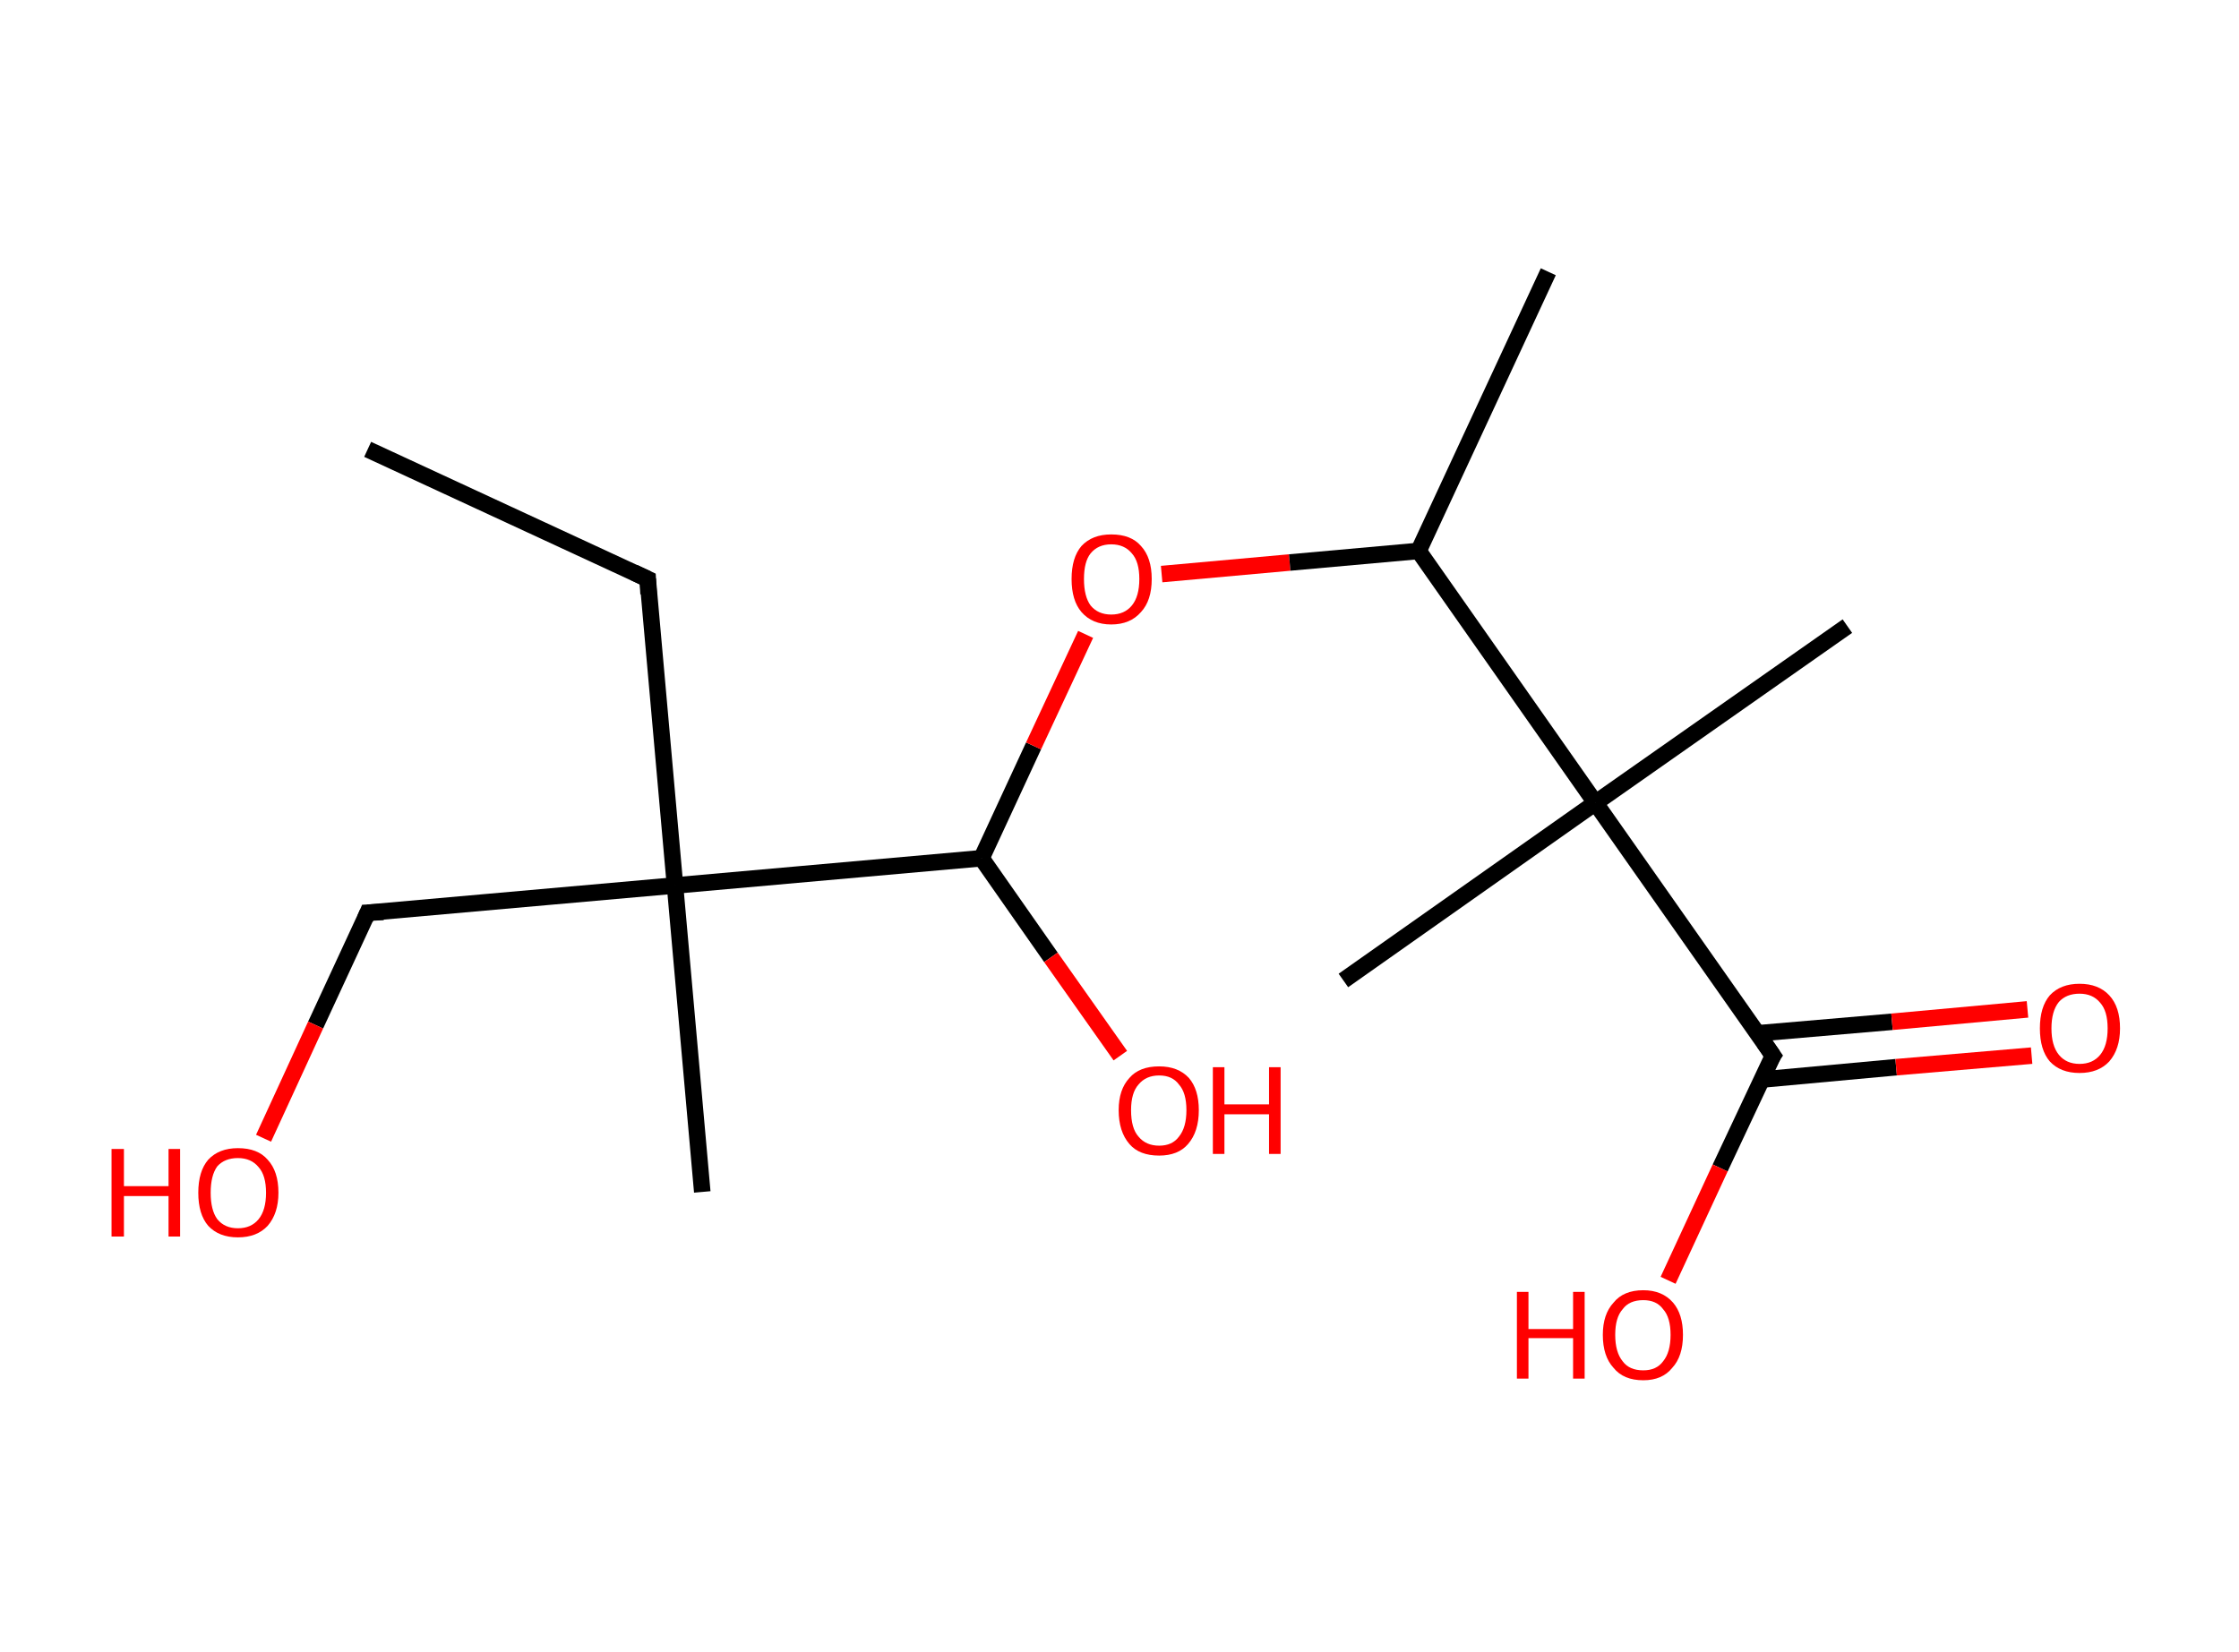<?xml version='1.0' encoding='ASCII' standalone='yes'?>
<svg xmlns="http://www.w3.org/2000/svg" xmlns:rdkit="http://www.rdkit.org/xml" xmlns:xlink="http://www.w3.org/1999/xlink" version="1.1" baseProfile="full" xml:space="preserve" width="271px" height="200px" viewBox="0 0 271 200">
<!-- END OF HEADER -->
<rect style="opacity:1.0;fill:#FFFFFF;stroke:none" width="271.0" height="200.0" x="0.0" y="0.0"> </rect>
<path class="bond-0 atom-0 atom-1" d="M 44.5,54.4 L 78.4,70.1" style="fill:none;fill-rule:evenodd;stroke:#000000;stroke-width:2.0px;stroke-linecap:butt;stroke-linejoin:miter;stroke-opacity:1"/>
<path class="bond-1 atom-1 atom-2" d="M 78.4,70.1 L 81.7,107.2" style="fill:none;fill-rule:evenodd;stroke:#000000;stroke-width:2.0px;stroke-linecap:butt;stroke-linejoin:miter;stroke-opacity:1"/>
<path class="bond-2 atom-2 atom-3" d="M 81.7,107.2 L 85.0,144.3" style="fill:none;fill-rule:evenodd;stroke:#000000;stroke-width:2.0px;stroke-linecap:butt;stroke-linejoin:miter;stroke-opacity:1"/>
<path class="bond-3 atom-2 atom-4" d="M 81.7,107.2 L 44.5,110.5" style="fill:none;fill-rule:evenodd;stroke:#000000;stroke-width:2.0px;stroke-linecap:butt;stroke-linejoin:miter;stroke-opacity:1"/>
<path class="bond-4 atom-4 atom-5" d="M 44.5,110.5 L 38.2,124.1" style="fill:none;fill-rule:evenodd;stroke:#000000;stroke-width:2.0px;stroke-linecap:butt;stroke-linejoin:miter;stroke-opacity:1"/>
<path class="bond-4 atom-4 atom-5" d="M 38.2,124.1 L 31.9,137.8" style="fill:none;fill-rule:evenodd;stroke:#FF0000;stroke-width:2.0px;stroke-linecap:butt;stroke-linejoin:miter;stroke-opacity:1"/>
<path class="bond-5 atom-2 atom-6" d="M 81.7,107.2 L 118.8,103.9" style="fill:none;fill-rule:evenodd;stroke:#000000;stroke-width:2.0px;stroke-linecap:butt;stroke-linejoin:miter;stroke-opacity:1"/>
<path class="bond-6 atom-6 atom-7" d="M 118.8,103.9 L 127.2,115.9" style="fill:none;fill-rule:evenodd;stroke:#000000;stroke-width:2.0px;stroke-linecap:butt;stroke-linejoin:miter;stroke-opacity:1"/>
<path class="bond-6 atom-6 atom-7" d="M 127.2,115.9 L 135.6,127.8" style="fill:none;fill-rule:evenodd;stroke:#FF0000;stroke-width:2.0px;stroke-linecap:butt;stroke-linejoin:miter;stroke-opacity:1"/>
<path class="bond-7 atom-6 atom-8" d="M 118.8,103.9 L 125.1,90.3" style="fill:none;fill-rule:evenodd;stroke:#000000;stroke-width:2.0px;stroke-linecap:butt;stroke-linejoin:miter;stroke-opacity:1"/>
<path class="bond-7 atom-6 atom-8" d="M 125.1,90.3 L 131.4,76.8" style="fill:none;fill-rule:evenodd;stroke:#FF0000;stroke-width:2.0px;stroke-linecap:butt;stroke-linejoin:miter;stroke-opacity:1"/>
<path class="bond-8 atom-8 atom-9" d="M 140.6,69.5 L 156.1,68.1" style="fill:none;fill-rule:evenodd;stroke:#FF0000;stroke-width:2.0px;stroke-linecap:butt;stroke-linejoin:miter;stroke-opacity:1"/>
<path class="bond-8 atom-8 atom-9" d="M 156.1,68.1 L 171.7,66.7" style="fill:none;fill-rule:evenodd;stroke:#000000;stroke-width:2.0px;stroke-linecap:butt;stroke-linejoin:miter;stroke-opacity:1"/>
<path class="bond-9 atom-9 atom-10" d="M 171.7,66.7 L 187.4,32.9" style="fill:none;fill-rule:evenodd;stroke:#000000;stroke-width:2.0px;stroke-linecap:butt;stroke-linejoin:miter;stroke-opacity:1"/>
<path class="bond-10 atom-9 atom-11" d="M 171.7,66.7 L 193.1,97.2" style="fill:none;fill-rule:evenodd;stroke:#000000;stroke-width:2.0px;stroke-linecap:butt;stroke-linejoin:miter;stroke-opacity:1"/>
<path class="bond-11 atom-11 atom-12" d="M 193.1,97.2 L 162.6,118.7" style="fill:none;fill-rule:evenodd;stroke:#000000;stroke-width:2.0px;stroke-linecap:butt;stroke-linejoin:miter;stroke-opacity:1"/>
<path class="bond-12 atom-11 atom-13" d="M 193.1,97.2 L 223.6,75.8" style="fill:none;fill-rule:evenodd;stroke:#000000;stroke-width:2.0px;stroke-linecap:butt;stroke-linejoin:miter;stroke-opacity:1"/>
<path class="bond-13 atom-11 atom-14" d="M 193.1,97.2 L 214.6,127.8" style="fill:none;fill-rule:evenodd;stroke:#000000;stroke-width:2.0px;stroke-linecap:butt;stroke-linejoin:miter;stroke-opacity:1"/>
<path class="bond-14 atom-14 atom-15" d="M 213.2,130.7 L 229.5,129.2" style="fill:none;fill-rule:evenodd;stroke:#000000;stroke-width:2.0px;stroke-linecap:butt;stroke-linejoin:miter;stroke-opacity:1"/>
<path class="bond-14 atom-14 atom-15" d="M 229.5,129.2 L 245.9,127.8" style="fill:none;fill-rule:evenodd;stroke:#FF0000;stroke-width:2.0px;stroke-linecap:butt;stroke-linejoin:miter;stroke-opacity:1"/>
<path class="bond-14 atom-14 atom-15" d="M 212.7,125.1 L 229.0,123.7" style="fill:none;fill-rule:evenodd;stroke:#000000;stroke-width:2.0px;stroke-linecap:butt;stroke-linejoin:miter;stroke-opacity:1"/>
<path class="bond-14 atom-14 atom-15" d="M 229.0,123.7 L 245.4,122.2" style="fill:none;fill-rule:evenodd;stroke:#FF0000;stroke-width:2.0px;stroke-linecap:butt;stroke-linejoin:miter;stroke-opacity:1"/>
<path class="bond-15 atom-14 atom-16" d="M 214.6,127.8 L 208.2,141.4" style="fill:none;fill-rule:evenodd;stroke:#000000;stroke-width:2.0px;stroke-linecap:butt;stroke-linejoin:miter;stroke-opacity:1"/>
<path class="bond-15 atom-14 atom-16" d="M 208.2,141.4 L 201.9,155.0" style="fill:none;fill-rule:evenodd;stroke:#FF0000;stroke-width:2.0px;stroke-linecap:butt;stroke-linejoin:miter;stroke-opacity:1"/>
<path d="M 76.7,69.3 L 78.4,70.1 L 78.5,71.9" style="fill:none;stroke:#000000;stroke-width:2.0px;stroke-linecap:butt;stroke-linejoin:miter;stroke-opacity:1;"/>
<path d="M 46.4,110.4 L 44.5,110.5 L 44.2,111.2" style="fill:none;stroke:#000000;stroke-width:2.0px;stroke-linecap:butt;stroke-linejoin:miter;stroke-opacity:1;"/>
<path d="M 213.5,126.2 L 214.6,127.8 L 214.2,128.4" style="fill:none;stroke:#000000;stroke-width:2.0px;stroke-linecap:butt;stroke-linejoin:miter;stroke-opacity:1;"/>
<path class="atom-5" d="M 13.5 139.1 L 15.0 139.1 L 15.0 143.6 L 20.4 143.6 L 20.4 139.1 L 21.8 139.1 L 21.8 149.7 L 20.4 149.7 L 20.4 144.8 L 15.0 144.8 L 15.0 149.7 L 13.5 149.7 L 13.5 139.1 " fill="#FF0000"/>
<path class="atom-5" d="M 24.0 144.4 Q 24.0 141.8, 25.2 140.4 Q 26.5 139.0, 28.8 139.0 Q 31.2 139.0, 32.4 140.4 Q 33.7 141.8, 33.7 144.4 Q 33.7 146.9, 32.4 148.4 Q 31.1 149.8, 28.8 149.8 Q 26.5 149.8, 25.2 148.4 Q 24.0 147.0, 24.0 144.4 M 28.8 148.7 Q 30.4 148.7, 31.3 147.6 Q 32.2 146.5, 32.2 144.4 Q 32.2 142.3, 31.3 141.3 Q 30.4 140.2, 28.8 140.2 Q 27.2 140.2, 26.3 141.2 Q 25.5 142.3, 25.5 144.4 Q 25.5 146.5, 26.3 147.6 Q 27.2 148.7, 28.8 148.7 " fill="#FF0000"/>
<path class="atom-7" d="M 135.4 134.4 Q 135.4 131.9, 136.7 130.5 Q 137.9 129.1, 140.3 129.1 Q 142.6 129.1, 143.9 130.5 Q 145.1 131.9, 145.1 134.4 Q 145.1 137.0, 143.8 138.5 Q 142.6 139.9, 140.3 139.9 Q 137.9 139.9, 136.7 138.5 Q 135.4 137.0, 135.4 134.4 M 140.3 138.7 Q 141.9 138.7, 142.7 137.6 Q 143.6 136.5, 143.6 134.4 Q 143.6 132.3, 142.7 131.3 Q 141.9 130.2, 140.3 130.2 Q 138.7 130.2, 137.8 131.3 Q 136.9 132.3, 136.9 134.4 Q 136.9 136.6, 137.8 137.6 Q 138.7 138.7, 140.3 138.7 " fill="#FF0000"/>
<path class="atom-7" d="M 146.8 129.2 L 148.2 129.2 L 148.2 133.7 L 153.6 133.7 L 153.6 129.2 L 155.0 129.2 L 155.0 139.7 L 153.6 139.7 L 153.6 134.9 L 148.2 134.9 L 148.2 139.7 L 146.8 139.7 L 146.8 129.2 " fill="#FF0000"/>
<path class="atom-8" d="M 129.7 70.1 Q 129.7 67.5, 130.9 66.1 Q 132.2 64.7, 134.5 64.7 Q 136.9 64.7, 138.1 66.1 Q 139.4 67.5, 139.4 70.1 Q 139.4 72.7, 138.1 74.1 Q 136.8 75.6, 134.5 75.6 Q 132.2 75.6, 130.9 74.1 Q 129.7 72.7, 129.7 70.1 M 134.5 74.4 Q 136.1 74.4, 137.0 73.3 Q 137.9 72.2, 137.9 70.1 Q 137.9 68.0, 137.0 67.0 Q 136.1 65.9, 134.5 65.9 Q 132.9 65.9, 132.0 67.0 Q 131.2 68.0, 131.2 70.1 Q 131.2 72.2, 132.0 73.3 Q 132.9 74.4, 134.5 74.4 " fill="#FF0000"/>
<path class="atom-15" d="M 246.9 124.5 Q 246.9 121.9, 248.1 120.5 Q 249.4 119.1, 251.7 119.1 Q 254.0 119.1, 255.3 120.5 Q 256.6 121.9, 256.6 124.5 Q 256.6 127.0, 255.3 128.5 Q 254.0 129.9, 251.7 129.9 Q 249.4 129.9, 248.1 128.5 Q 246.9 127.1, 246.9 124.5 M 251.7 128.8 Q 253.3 128.8, 254.2 127.7 Q 255.1 126.6, 255.1 124.5 Q 255.1 122.4, 254.2 121.4 Q 253.3 120.3, 251.7 120.3 Q 250.1 120.3, 249.2 121.3 Q 248.3 122.4, 248.3 124.5 Q 248.3 126.6, 249.2 127.7 Q 250.1 128.8, 251.7 128.8 " fill="#FF0000"/>
<path class="atom-16" d="M 183.6 156.4 L 185.0 156.4 L 185.0 160.9 L 190.4 160.9 L 190.4 156.4 L 191.8 156.4 L 191.8 166.9 L 190.4 166.9 L 190.4 162.0 L 185.0 162.0 L 185.0 166.9 L 183.6 166.9 L 183.6 156.4 " fill="#FF0000"/>
<path class="atom-16" d="M 194.0 161.6 Q 194.0 159.1, 195.3 157.7 Q 196.5 156.2, 198.9 156.2 Q 201.2 156.2, 202.5 157.7 Q 203.7 159.1, 203.7 161.6 Q 203.7 164.2, 202.4 165.6 Q 201.2 167.1, 198.9 167.1 Q 196.5 167.1, 195.3 165.6 Q 194.0 164.2, 194.0 161.6 M 198.9 165.9 Q 200.5 165.9, 201.3 164.8 Q 202.2 163.7, 202.2 161.6 Q 202.2 159.5, 201.3 158.5 Q 200.5 157.4, 198.9 157.4 Q 197.2 157.4, 196.4 158.5 Q 195.5 159.5, 195.5 161.6 Q 195.5 163.7, 196.4 164.8 Q 197.2 165.9, 198.9 165.9 " fill="#FF0000"/>
</svg>
